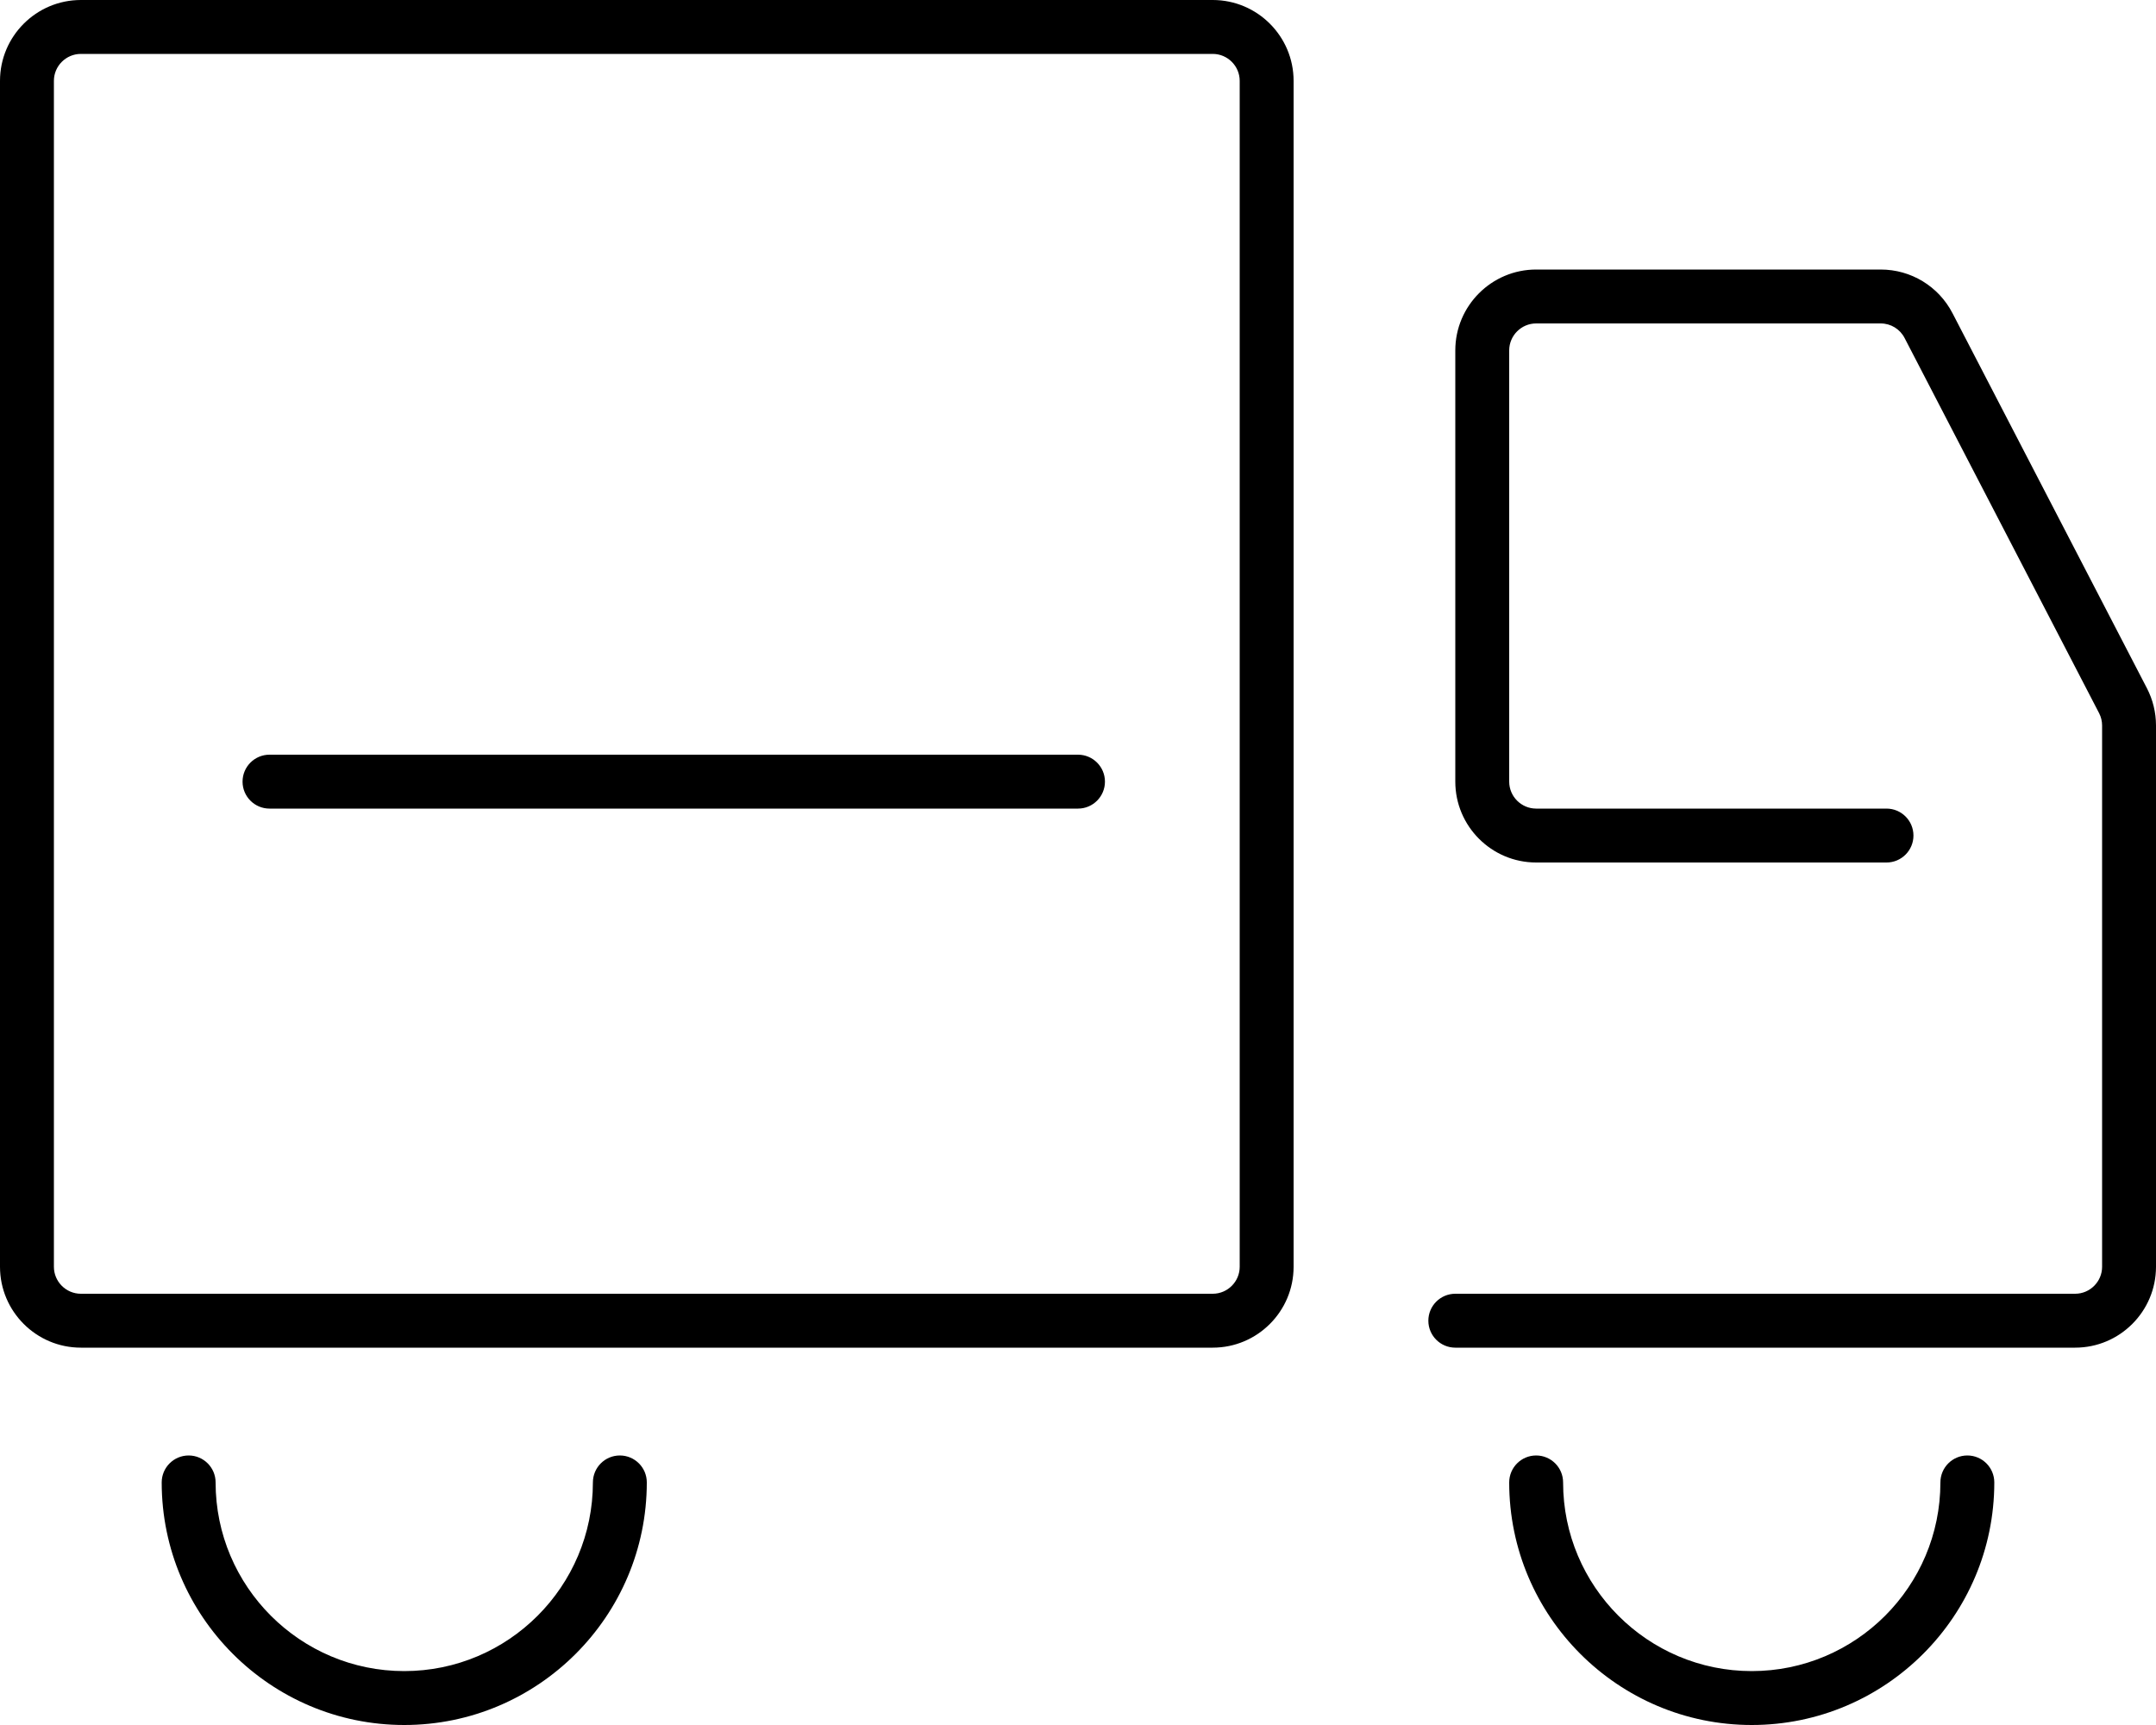 <!-- Generated by IcoMoon.io -->
<svg version="1.1" xmlns="http://www.w3.org/2000/svg" width="40" height="32" viewBox="0 0 40 32">
<title>delivery-van</title>
<path d="M22.5 0h-21c-0.827 0-1.5 0.673-1.5 1.5v22c0 0.827 0.673 1.5 1.5 1.5h21c0.827 0 1.5-0.673 1.5-1.5v-22c0-0.827-0.673-1.5-1.5-1.5zM23 23.5c0 0.275-0.225 0.5-0.5 0.5h-21c-0.275 0-0.5-0.225-0.5-0.5v-22c0-0.275 0.225-0.5 0.5-0.5h21c0.275 0 0.5 0.225 0.5 0.5v22zM36.225 5.811c-0.259-0.5-0.77-0.811-1.333-0.811h-6.392c-0.827 0-1.5 0.673-1.5 1.5v8c0 0.827 0.673 1.5 1.5 1.5h6.5c0.276 0 0.5-0.224 0.5-0.5s-0.224-0.5-0.5-0.5h-6.5c-0.275 0-0.5-0.225-0.5-0.5v-8c0-0.275 0.225-0.5 0.5-0.5h6.392c0.188 0 0.358 0.104 0.444 0.271l3.609 6.96c0.035 0.068 0.055 0.147 0.055 0.227v10.042c0 0.275-0.225 0.5-0.5 0.5h-11.5c-0.276 0-0.5 0.224-0.5 0.5s0.224 0.5 0.5 0.5h11.5c0.827 0 1.5-0.673 1.5-1.5v-10.042c0-0.241-0.059-0.48-0.168-0.69l-3.607-6.957zM20 14h-15c-0.276 0-0.5 0.224-0.5 0.5s0.224 0.5 0.5 0.5h15c0.276 0 0.5-0.224 0.5-0.5s-0.224-0.5-0.5-0.5zM36.5 27c-0.276 0-0.5 0.224-0.5 0.5 0 1.93-1.57 3.5-3.5 3.5s-3.5-1.57-3.5-3.5c0-0.276-0.224-0.5-0.5-0.5s-0.5 0.224-0.5 0.5c0 2.481 2.019 4.5 4.5 4.5s4.5-2.019 4.5-4.5c0-0.276-0.224-0.5-0.5-0.5zM11.5 27c-0.276 0-0.5 0.224-0.5 0.5 0 1.93-1.57 3.5-3.5 3.5s-3.5-1.57-3.5-3.5c0-0.276-0.224-0.5-0.5-0.5s-0.5 0.224-0.5 0.5c0 2.481 2.019 4.5 4.5 4.5s4.5-2.019 4.5-4.5c0-0.276-0.224-0.5-0.5-0.5z"></path>
</svg>
